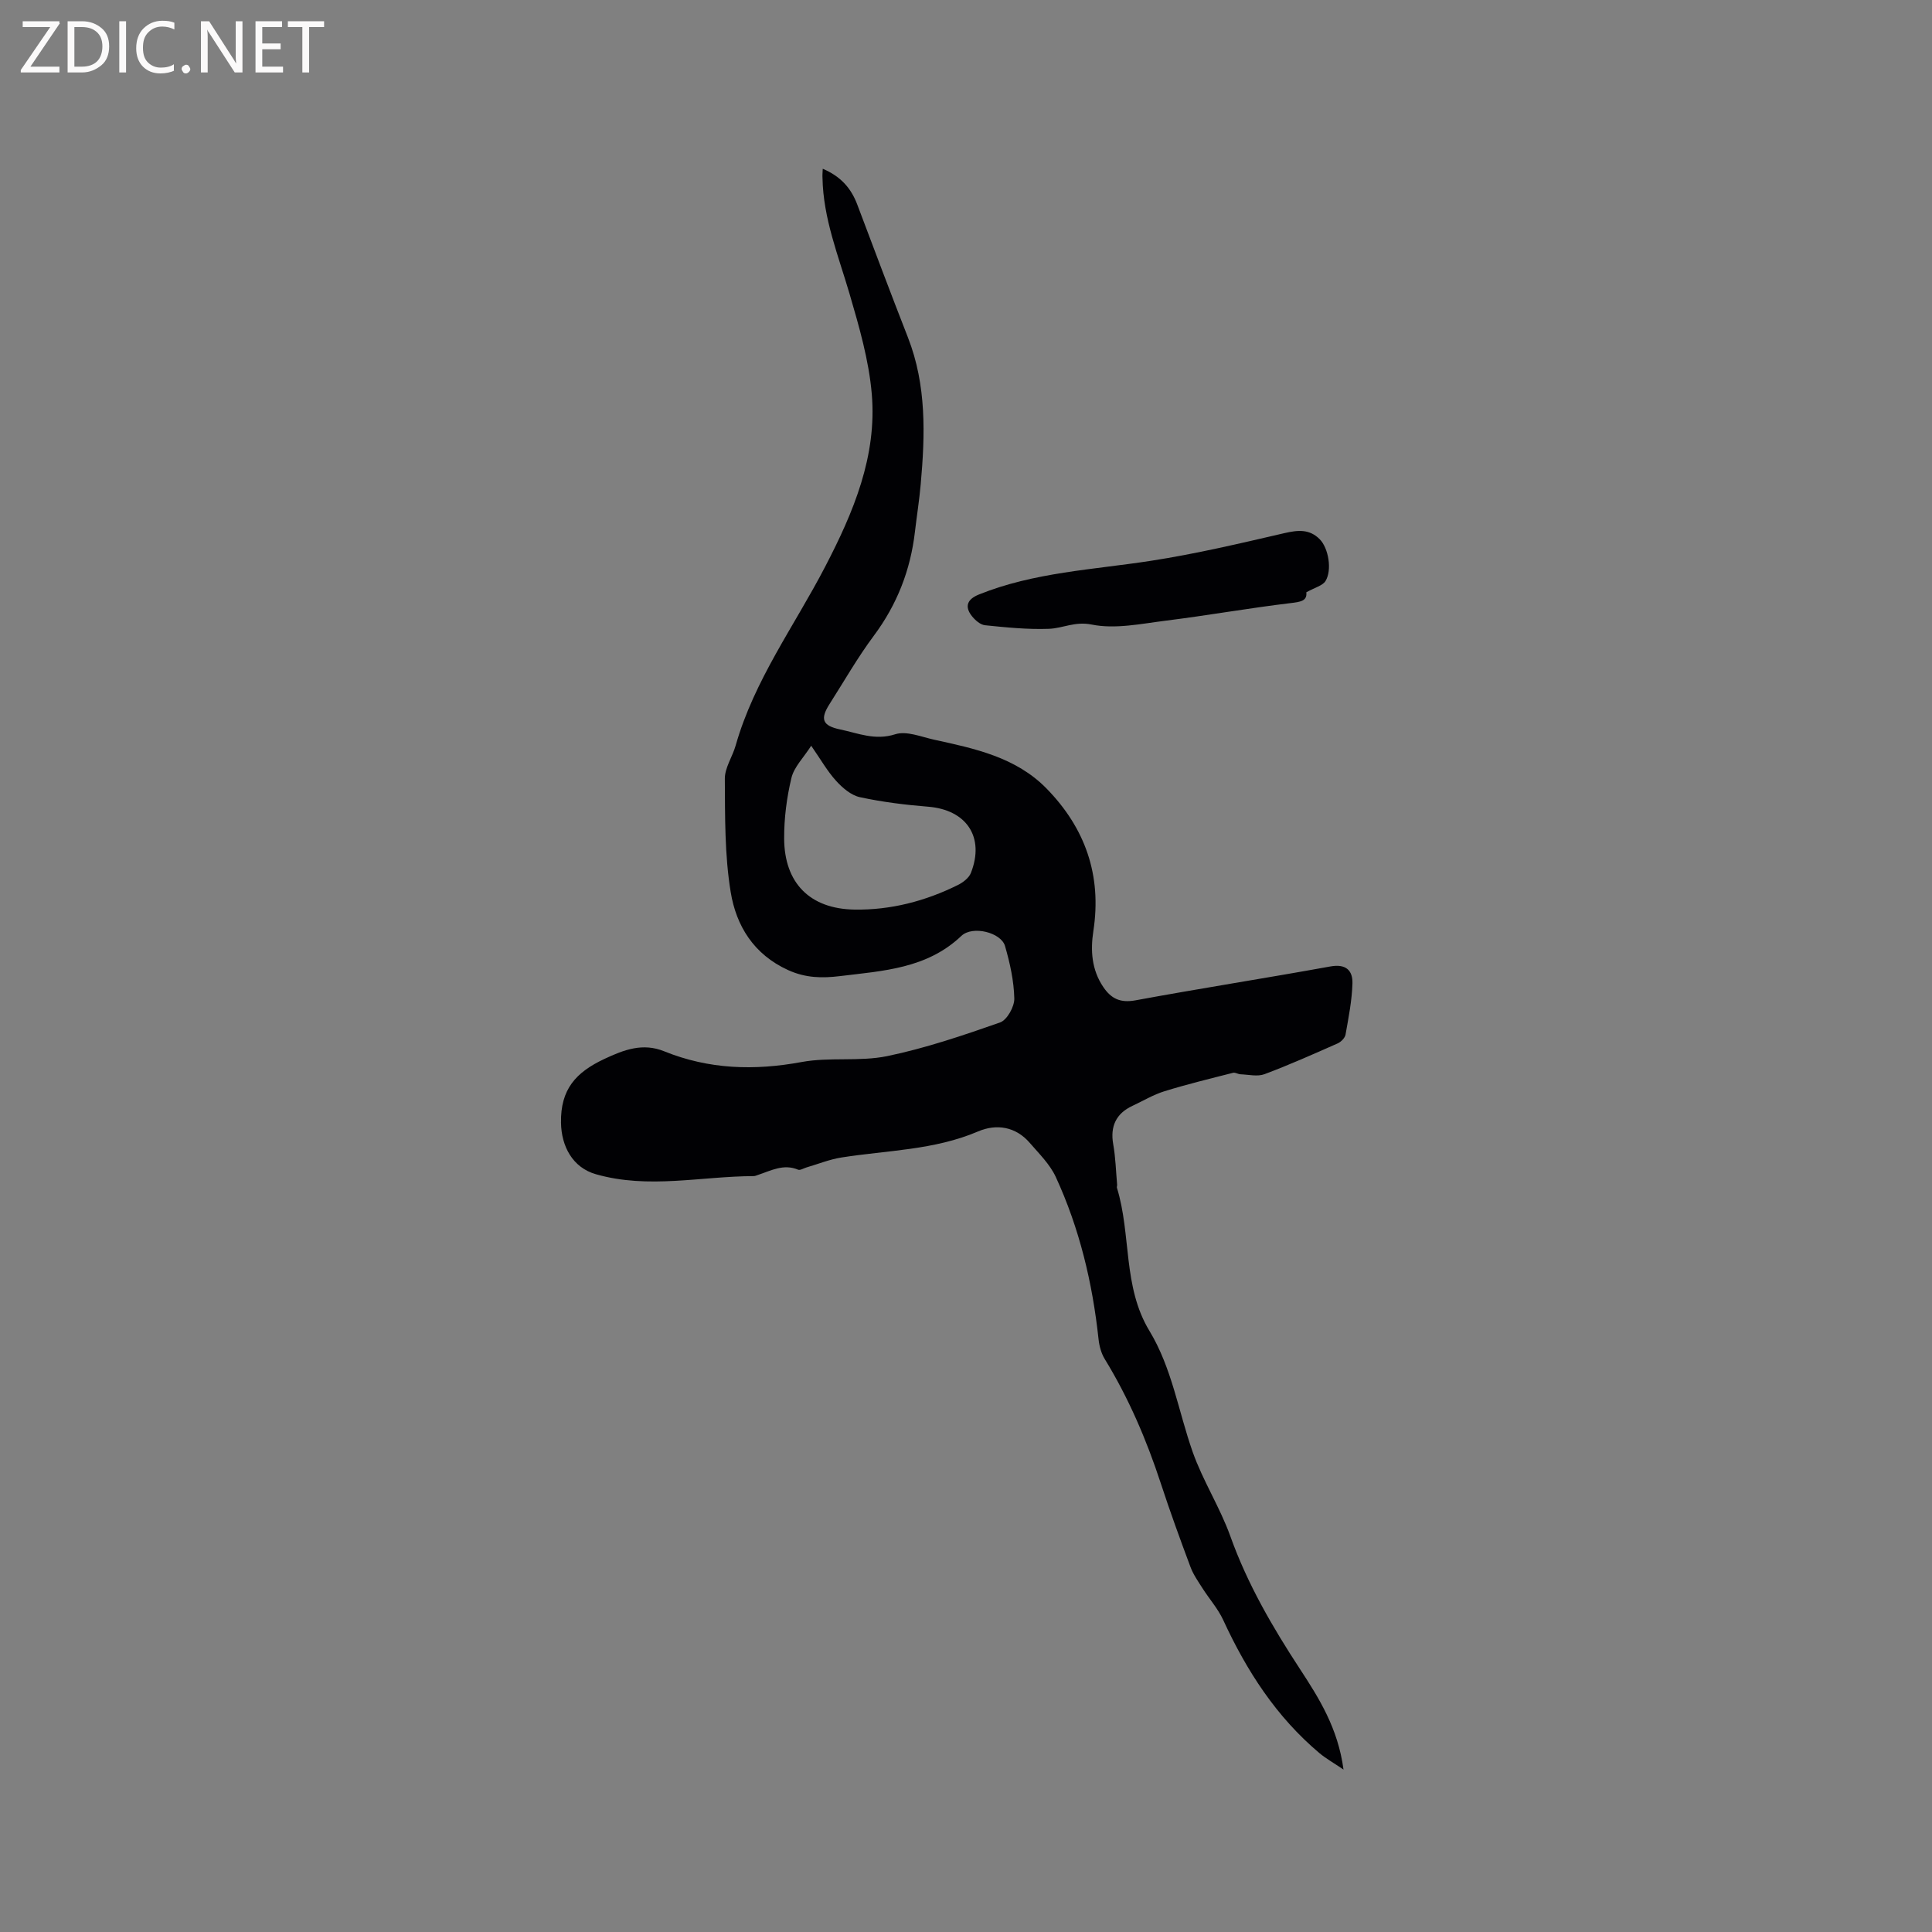 <svg enable-background="new 0 0 400 400" viewBox="0 0 400 400" xmlns="http://www.w3.org/2000/svg"><rect x="0" y="0" width="400" height="400" fill="#808080" stroke="none"/><path d="m170.34 34.94c3.76 1.59 5.88 4.06 7.14 7.39 3.47 9.19 6.92 18.39 10.5 27.54 3.87 9.9 3.56 20.14 2.64 30.43-.29 3.27-.81 6.52-1.19 9.78-.92 7.95-3.7 15.08-8.52 21.55-3.35 4.49-6.14 9.4-9.16 14.13-1.99 3.12-1.49 4.49 2.18 5.26 3.73.78 7.24 2.34 11.42 1 2.33-.75 5.39.54 8.07 1.13 8.41 1.83 16.92 3.63 23.25 10.1 8.01 8.19 11.47 17.97 9.7 29.5-.62 4.02-.37 8.03 2.06 11.61 1.64 2.42 3.53 3.32 6.65 2.75 13.43-2.48 26.93-4.58 40.38-7.02 3.22-.58 4.62.85 4.55 3.5-.1 3.55-.81 7.09-1.43 10.61-.12.69-.93 1.51-1.62 1.82-5.02 2.22-10.04 4.46-15.17 6.38-1.45.54-3.29.08-4.95.02-.52-.02-1.08-.42-1.54-.31-4.75 1.21-9.53 2.37-14.21 3.82-2.31.71-4.43 2-6.64 3.03-3.4 1.58-4.62 4.28-3.97 7.94.49 2.76.56 5.59.81 8.39.02.21-.1.44-.04.63 2.99 9.7 1.18 20.46 6.72 29.61 4.68 7.72 6 16.66 8.94 25.02 2.11 6.01 5.67 11.51 7.82 17.51 3.53 9.88 8.72 18.8 14.41 27.49 4 6.11 7.88 12.29 9.02 20.82-2.1-1.42-3.65-2.29-4.99-3.41-8.93-7.51-15.07-17.04-19.91-27.54-1.09-2.36-2.9-4.39-4.31-6.61-.9-1.41-1.89-2.82-2.47-4.37-2.15-5.75-4.25-11.52-6.16-17.36-2.95-8.99-6.64-17.61-11.59-25.7-.74-1.2-1.14-2.72-1.29-4.14-1.25-11.65-3.95-22.93-8.86-33.58-1.21-2.61-3.43-4.78-5.36-7.02-2.94-3.42-6.94-4.01-10.74-2.38-9.09 3.88-18.81 3.89-28.29 5.39-2.45.39-4.8 1.35-7.2 2.05-.59.17-1.32.65-1.76.47-2.99-1.26-5.57.18-8.25 1.07-.3.1-.61.25-.92.26-10.9.03-21.8 2.73-32.69-.39-4.83-1.38-7.14-5.78-7.22-10.65-.12-6.94 3.08-10.44 8.94-13.2 4.16-1.96 8.01-3.38 12.4-1.61 9.28 3.76 18.68 4.04 28.48 2.23 5.78-1.07 11.96-.04 17.7-1.22 7.94-1.64 15.7-4.28 23.38-6.97 1.45-.51 2.99-3.27 2.95-4.96-.08-3.64-.9-7.33-1.92-10.86-.81-2.82-6.73-4.3-9.04-2.1-7.13 6.78-16.19 7.23-25.11 8.32-3.69.45-7.11.41-10.75-1.24-7.16-3.26-10.76-9.19-11.9-16.17-1.26-7.68-1.16-15.61-1.21-23.44-.02-2.29 1.58-4.56 2.24-6.89 3.84-13.54 12.2-24.81 18.56-37.08 5.82-11.2 10.73-22.83 9.62-35.72-.6-6.98-2.61-13.91-4.59-20.68-2.32-7.92-5.46-15.61-5.61-24.03-.04-.51.01-1.02.05-1.9zm-2.39 119.46c-1.57 2.46-3.54 4.38-4.09 6.65-.98 4.08-1.53 8.36-1.51 12.55.04 9.21 5.31 14.57 14.56 14.72 7.5.12 14.69-1.75 21.43-5.1 1.06-.53 2.26-1.45 2.67-2.48 2.92-7.42-.9-13.08-8.84-13.72-4.74-.38-9.49-.97-14.13-1.97-1.82-.39-3.61-1.92-4.93-3.38-1.82-2-3.18-4.42-5.16-7.27z" fill="#010104"/><path d="m270.46 122.63c.2 1.79-1.18 1.99-3.3 2.24-8.59 1.03-17.12 2.55-25.71 3.62-5.13.64-10.53 1.81-15.42.82-3.49-.71-5.95.77-8.87.88-4.4.16-8.83-.29-13.22-.74-.98-.1-2.08-1.07-2.75-1.93-1.55-2-.88-3.48 1.47-4.43 11.46-4.62 23.68-5.13 35.68-6.99 9.27-1.43 18.43-3.6 27.58-5.72 2.81-.65 5.2-.88 7.32 1.27 1.8 1.82 2.6 6.35 1.19 8.65-.6.96-2.19 1.33-3.97 2.33z" fill="#010104"/><g fill="#fbfafa"><path d="m12.4 4.8-6.1 9h6v1.2h-8v-.5l6.1-8.9h-5.7v-1.2h7.6v.4z"/><path d="m14 15v-10.6h3c1.6 0 2.9.5 4 1.4s1.6 2.2 1.6 3.8-.5 3-1.6 3.9-2.4 1.5-4 1.5zm1.4-9.4v8.2h1.6c1.3 0 2.4-.4 3.1-1.1s1.1-1.8 1.1-3.1-.4-2.3-1.2-3-1.8-1-3.1-1z"/><path d="m26.1 4.4v10.6h-1.4v-10.6z"/><path d="m36.1 14.6c-.8.4-1.8.6-2.9.6-1.5 0-2.7-.5-3.6-1.4s-1.4-2.2-1.4-3.8c0-1.7.5-3.1 1.5-4.1s2.3-1.6 3.9-1.6c1 0 1.8.1 2.5.4v1.4c-.8-.4-1.6-.6-2.5-.6-1.2 0-2.1.4-2.9 1.2s-1.1 1.8-1.1 3.2c0 1.3.3 2.3 1 3s1.6 1.1 2.7 1.1c1 0 2-.2 2.7-.7v1.3z"/><path d="m37.6 14.3c0-.2.1-.5.3-.6s.4-.3.6-.3c.3 0 .5.1.6.3s.3.4.3.6-.1.4-.3.6-.4.3-.6.3c-.3 0-.5-.1-.6-.3s-.3-.4-.3-.6z"/><path d="m50.2 15h-1.6l-5.3-8.2c-.2-.2-.3-.5-.4-.7 0 .2.1.7.1 1.5v7.4h-1.4v-10.6h1.7l5.2 8.1c.2.4.4.6.4.7 0-.3-.1-.8-.1-1.5v-7.3h1.4z"/><path d="m58.6 15h-5.7v-10.6h5.5v1.2h-4.1v3.4h3.8v1.2h-3.8v3.6h4.3z"/><path d="m67.1 5.6h-3.1v9.4h-1.4v-9.4h-3v-1.2h7.5z"/></g></svg>